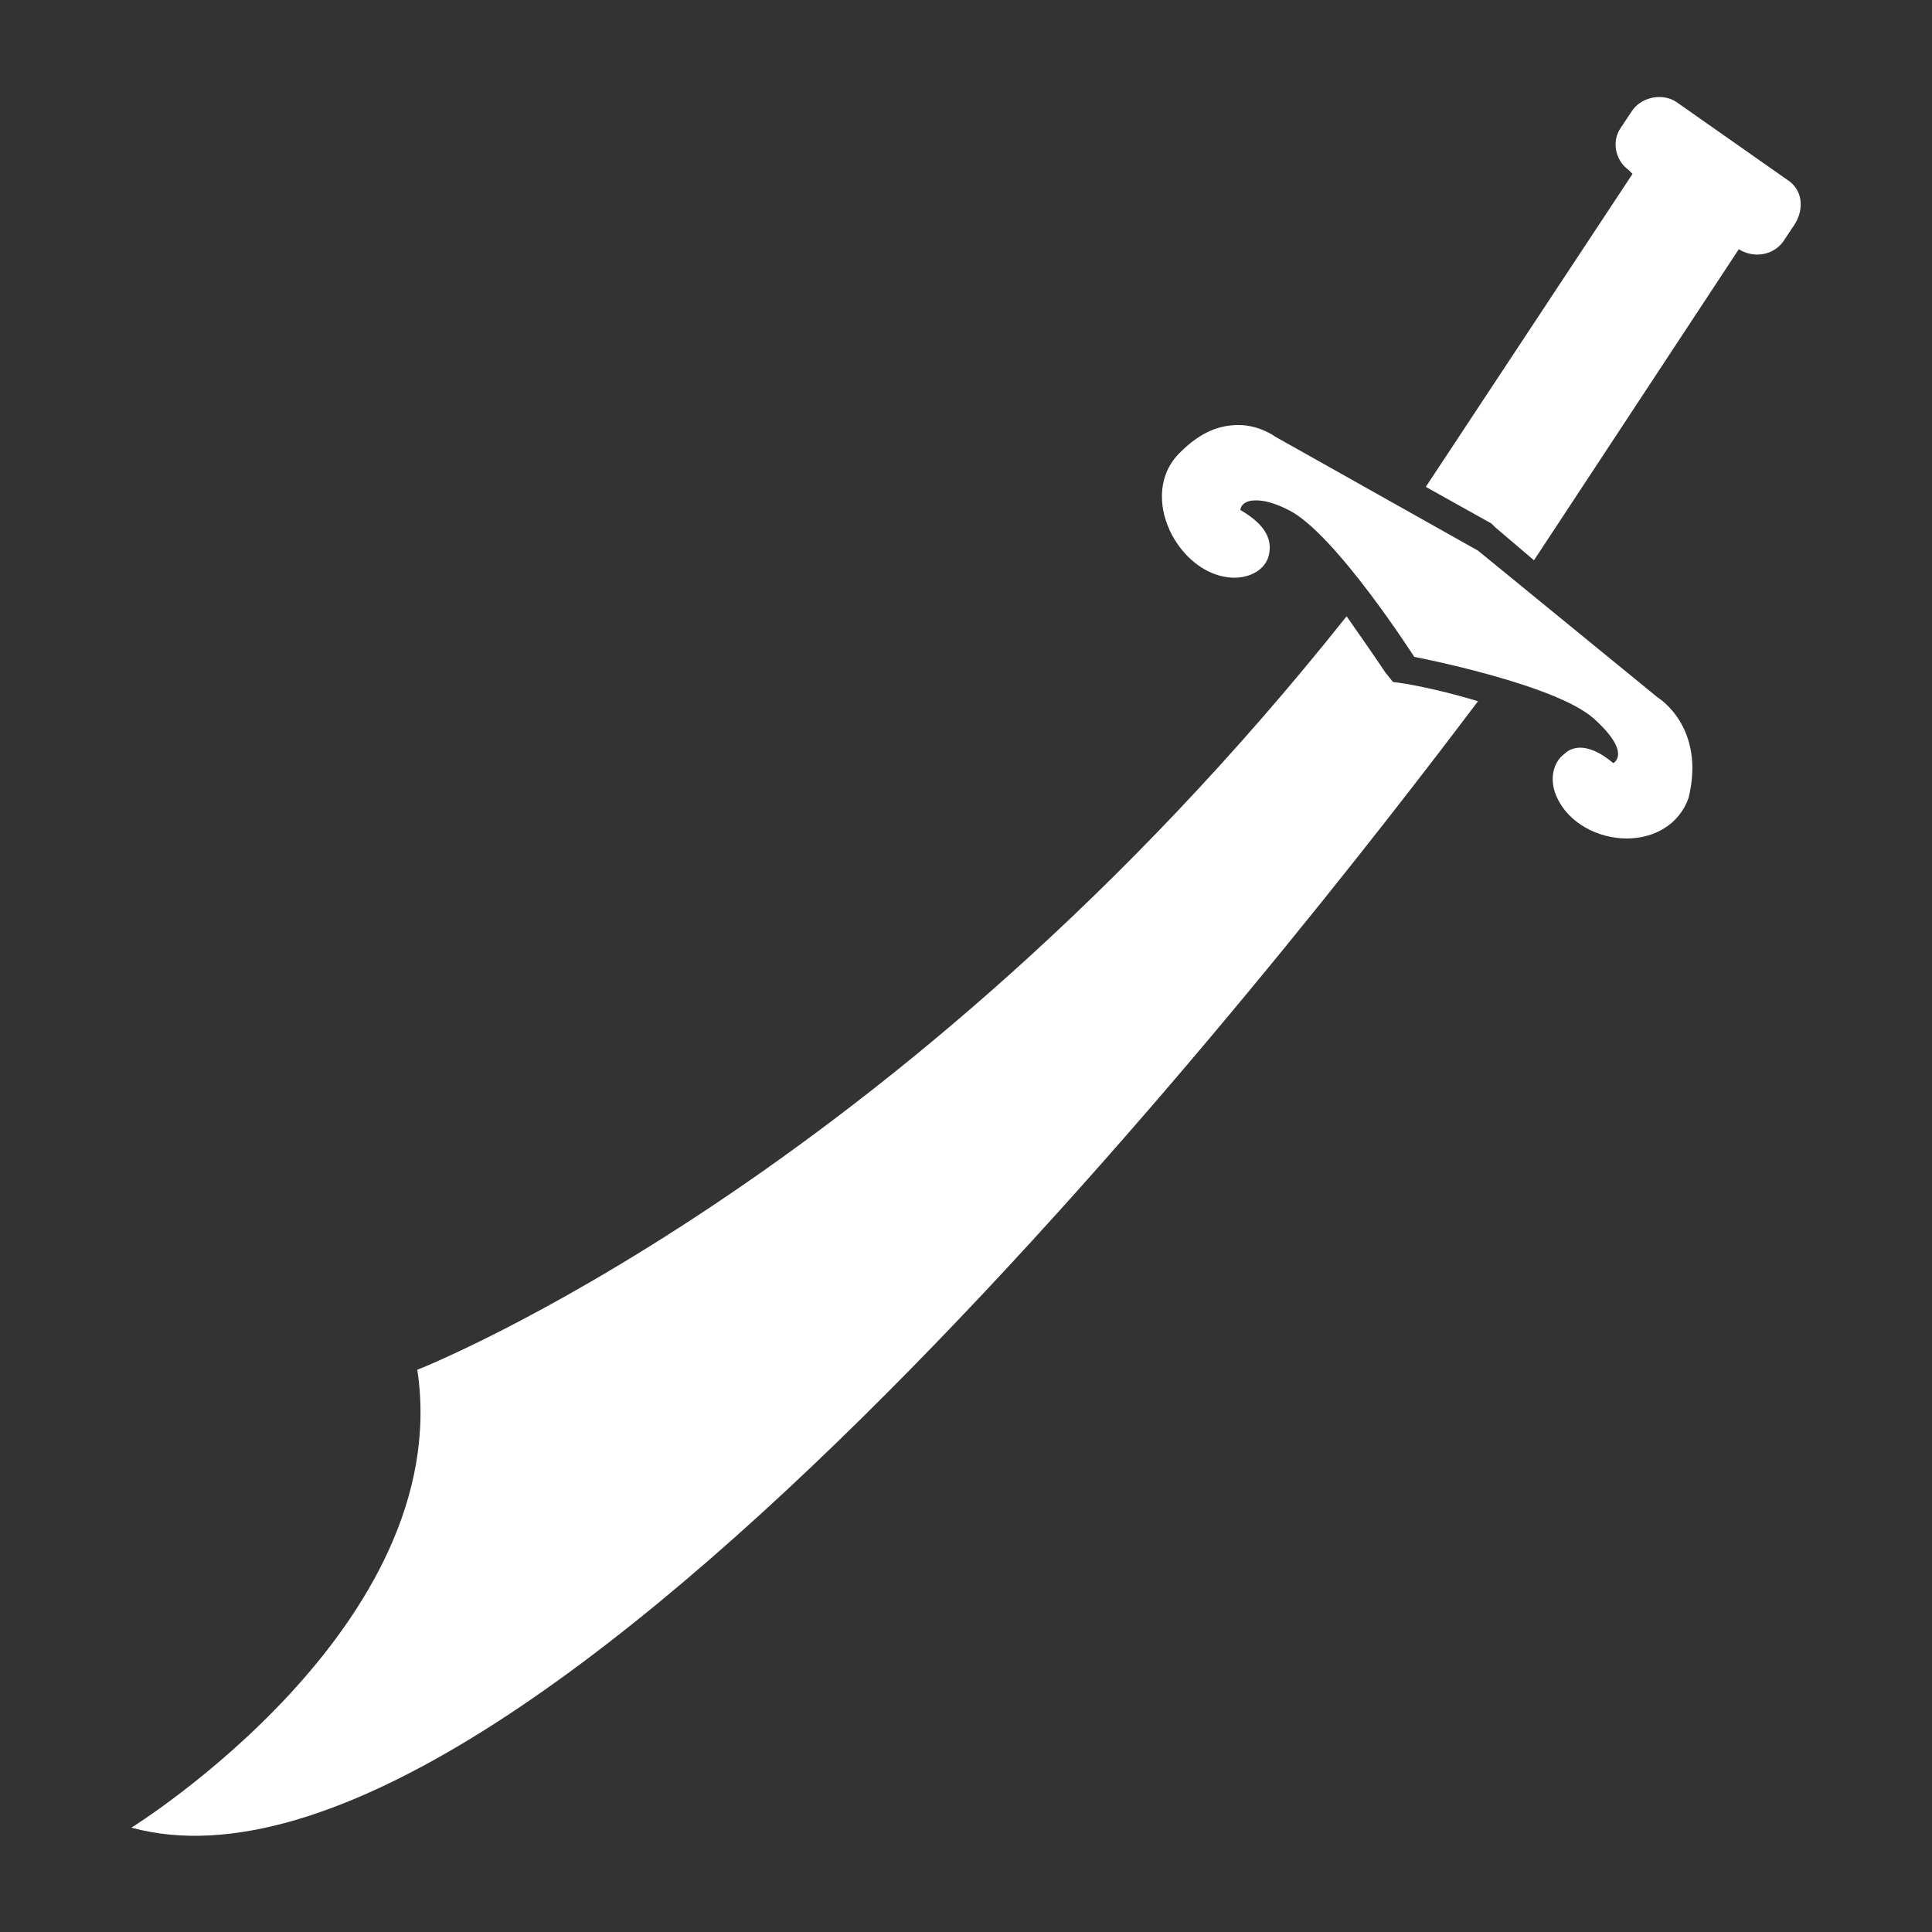 <?xml version="1.0" encoding="UTF-8"?>
<svg width="512pt" height="512pt" version="1.1" viewBox="0 0 512 512" xmlns="http://www.w3.org/2000/svg">
 <rect x="0" y="0" width="512" height="512" fill="#333333" stroke="none"/>
 <g fill="#fff">
  <path d="m439.3 184.83-47.617-38.91-53.758-30.211s-4.098-3.07-9.727-3.07c-4.609 0-9.727 1.535-15.359 7.168-11.777 11.266-0.512 32.77 13.824 33.281h0.512c4.609 0 8.703-2.559 9.215-6.656 0.512-3.07-0.512-7.168-7.68-11.266 0 0 0-2.559 4.098-2.559 2.047 0 4.609 0.512 8.703 2.559 12.289 6.144 33.281 38.91 33.281 38.91s37.375 7.168 47.617 16.383c10.238 9.215 5.121 11.777 5.121 11.777-3.586-3.07-6.656-4.098-8.703-4.098-1.535 0-3.07 0.512-4.098 1.535-3.586 2.559-4.098 7.68-2.047 11.777 3.07 6.656 10.754 10.754 18.434 10.754 7.168 0 13.824-3.586 16.383-10.754 4.602-18.941-8.199-26.621-8.199-26.621z"/>
  <path d="m369.15 180.73-2.047-2.559c-3.07-4.609-6.656-9.727-10.238-14.848-119.3 150.02-246.27 199.68-246.27 199.68 10.238 68.098-75.777 121.34-75.777 121.34 104.96 28.672 309.76-236.03 356.86-298.5-6.656-2.047-13.312-3.586-18.945-4.609z"/>
  <path d="m473.6 47.617-29.184-20.48c-3.586-2.562-9.219-1.535-11.777 2.047l-3.07 4.609c-2.559 3.586-1.535 8.703 2.047 11.266l1.023 1.02-54.785 82.945 17.406 9.727 1.023 1.023 10.238 8.703 54.277-82.43c4.098 2.559 9.215 1.535 11.777-2.047l3.07-4.609c2.559-4.094 2.047-9.215-2.047-11.773z"/>
 </g>
</svg>
